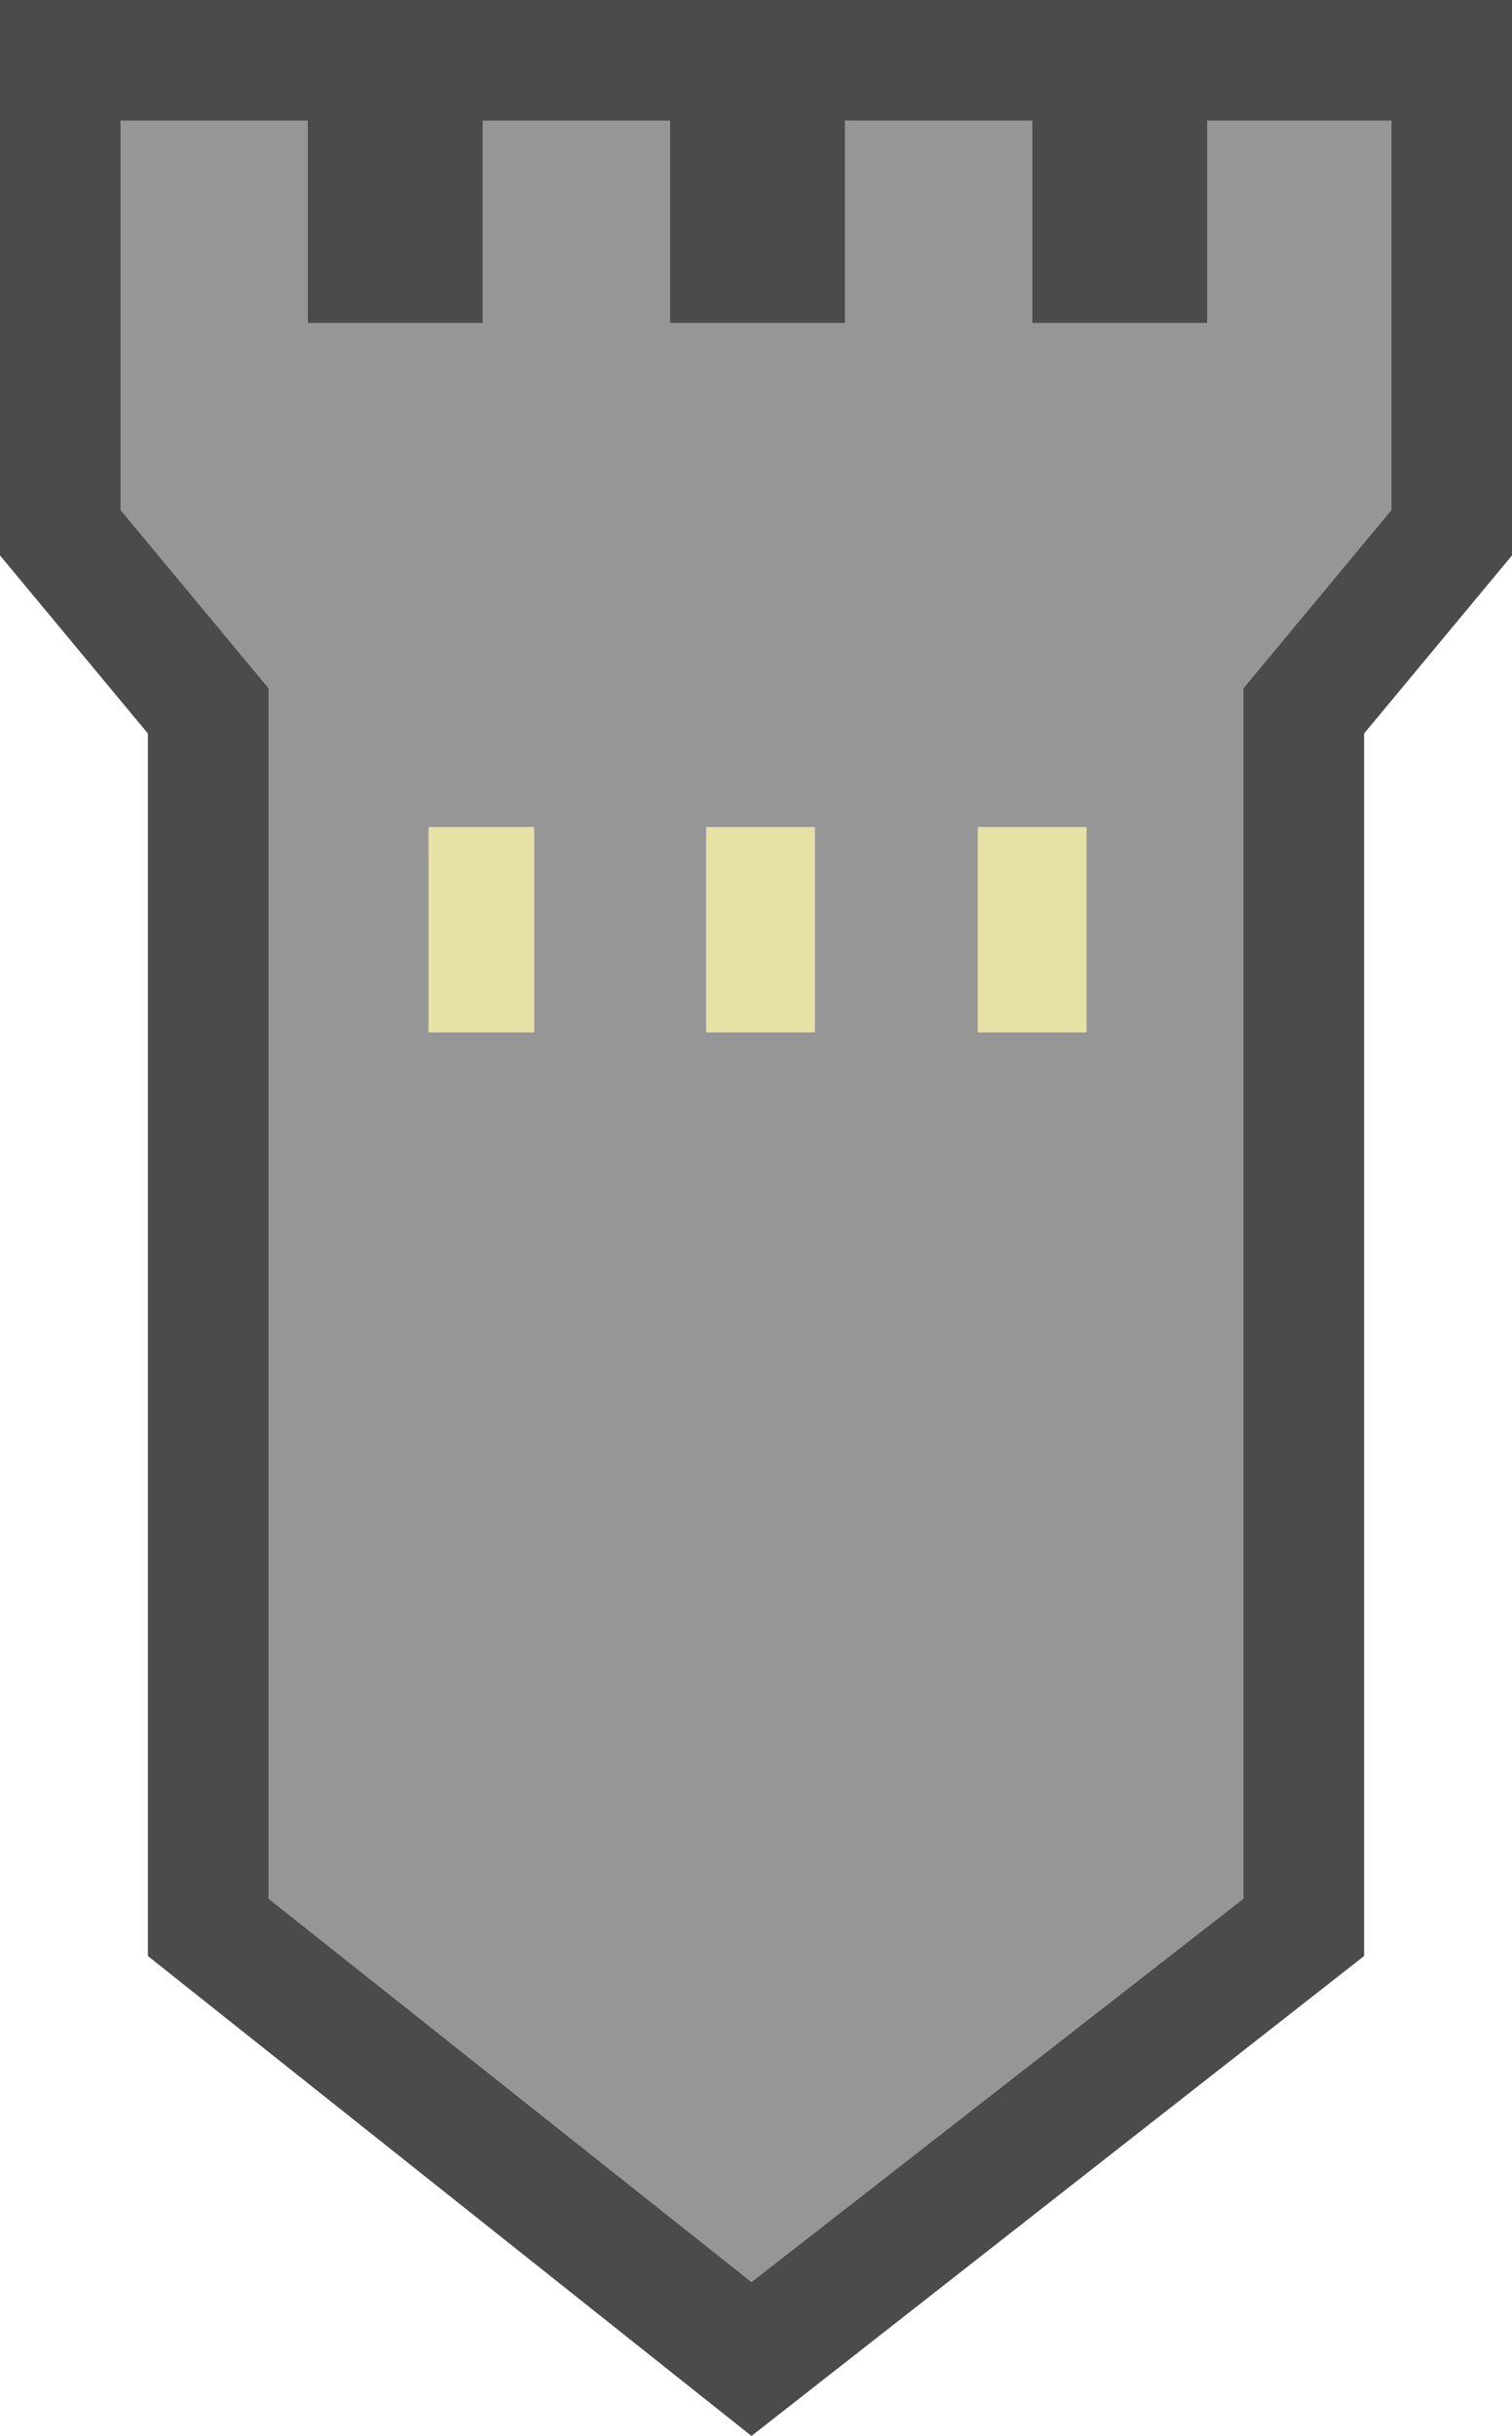 <svg xmlns="http://www.w3.org/2000/svg" width="25.05" height="40.35"><g fill-rule="evenodd"><path fill="#e6e1a5" d="M7.1 17.1v-3.4h1.75v3.4H7.1m4.6-3.4h1.8v3.4h-1.8v-3.4m4.5 3.4v-3.4H18v3.4h-1.8"/><path fill="#969696" d="M7.1 17.1h1.75v-3.4H7.1v3.4m4.6-3.4v3.4h1.8v-3.4h-1.8m4.5 3.4H18v-3.4h-1.8v3.4M20 2h3.05v6.45L20.6 11.4v20.05l-8.15 6.35-8-6.35V11.4L2 8.45V2h3.1v3.35H8V2h3.1v3.35H14V2h3.1v3.35H20V2"/><path fill="#4b4b4b" d="M20 2v3.35h-2.9V2H14v3.35h-2.9V2H8v3.35H5.1V2H2v6.45l2.45 2.95v20.05l8 6.35 8.15-6.35V11.4l2.45-2.95V2H20M0 9.2V0h25.05v9.2l-2.45 2.95V32.4l-10.15 7.95-10-7.95V12.15L0 9.2"/></g></svg>